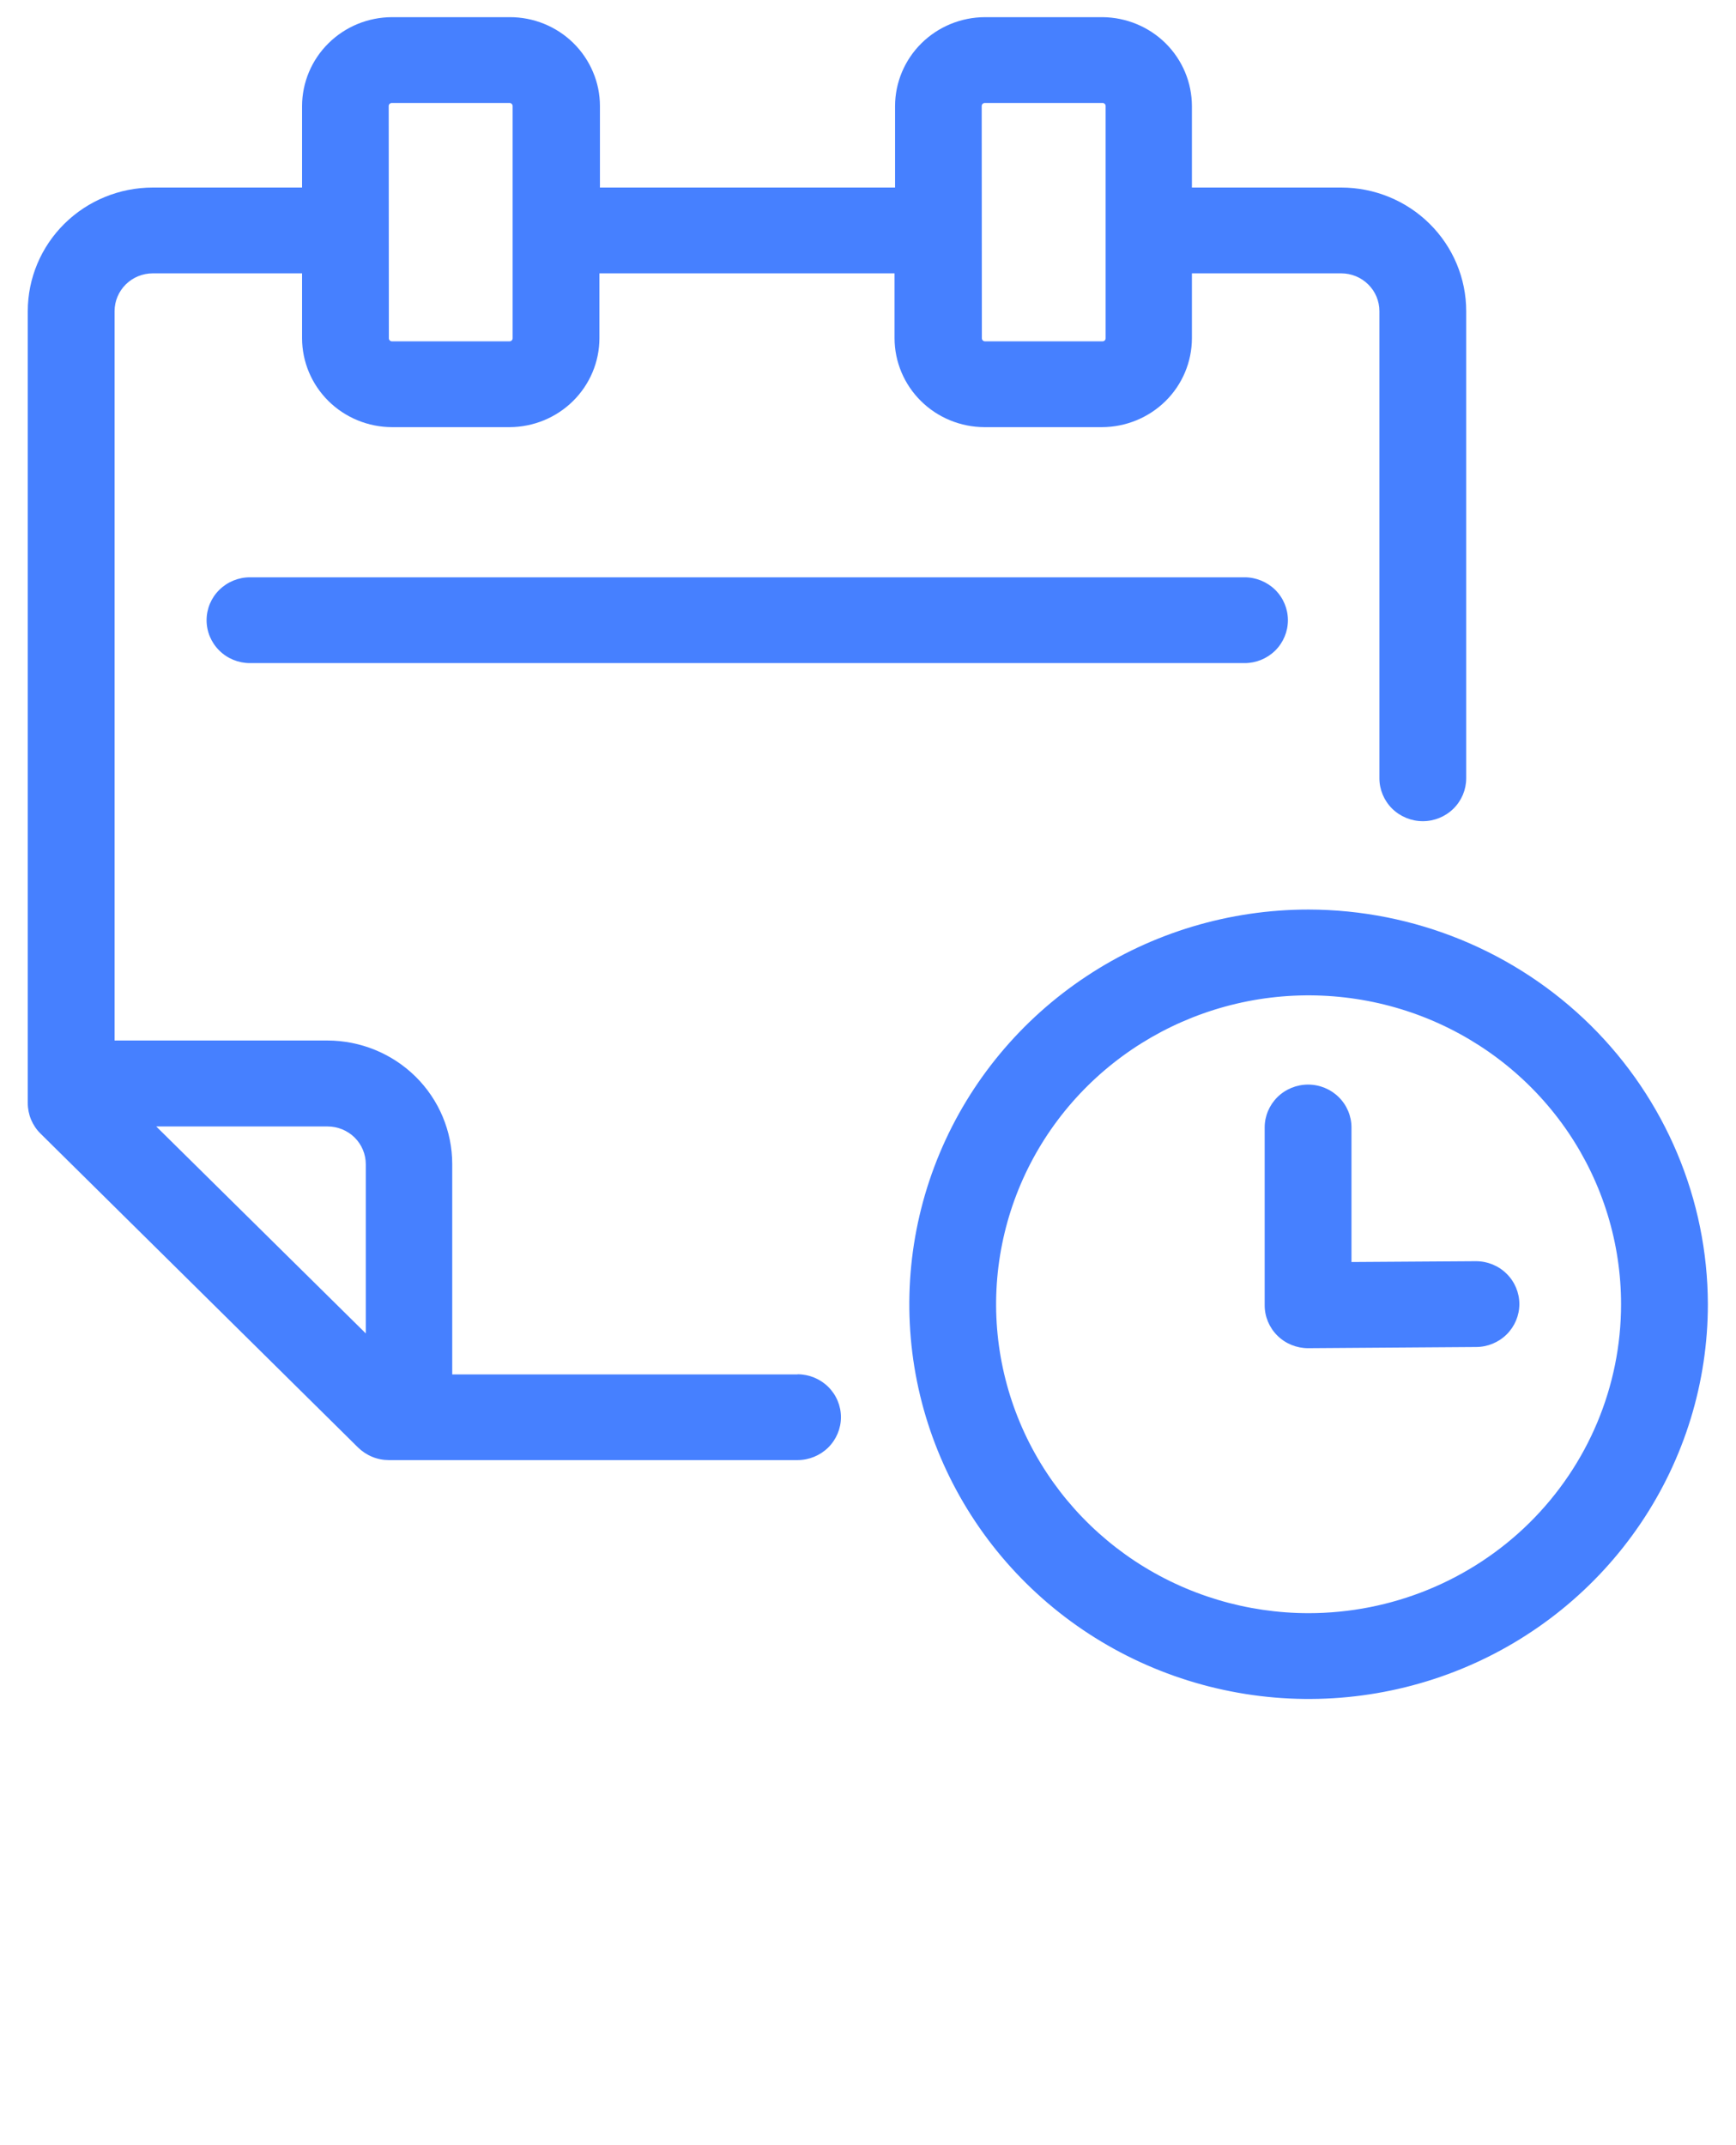 <svg width="34" height="42" viewBox="0 0 34 42" fill="none" xmlns="http://www.w3.org/2000/svg">
<path d="M4.896 11.303C4.67 11.303 4.454 11.392 4.295 11.549C4.135 11.707 4.046 11.92 4.046 12.143C4.046 12.366 4.135 12.579 4.295 12.737C4.454 12.895 4.67 12.983 4.896 12.983H24.375C24.6 12.983 24.816 12.895 24.976 12.737C25.135 12.579 25.224 12.366 25.224 12.143C25.224 11.92 25.135 11.707 24.976 11.549C24.816 11.392 24.6 11.303 24.375 11.303H4.896Z" fill="#4680FF"/>
<path d="M15.62 26.91H8.857V22.791C8.857 22.149 8.599 21.534 8.14 21.08C7.681 20.627 7.058 20.372 6.409 20.372H2.244V6.092C2.244 5.896 2.323 5.708 2.463 5.569C2.603 5.43 2.794 5.352 2.992 5.352H5.916V6.623C5.917 7.084 6.103 7.526 6.433 7.852C6.763 8.178 7.21 8.362 7.677 8.363H9.979C10.446 8.362 10.893 8.178 11.223 7.852C11.553 7.526 11.739 7.084 11.74 6.623V5.352H17.52V6.623C17.521 7.084 17.707 7.526 18.037 7.852C18.367 8.178 18.814 8.362 19.281 8.363H21.583C22.05 8.362 22.497 8.178 22.828 7.852C23.158 7.526 23.343 7.084 23.344 6.623V5.352H26.268C26.467 5.352 26.657 5.43 26.797 5.569C26.938 5.708 27.016 5.896 27.016 6.092V15.238C27.016 15.46 27.106 15.674 27.265 15.832C27.425 15.989 27.641 16.078 27.866 16.078C28.092 16.078 28.308 15.989 28.467 15.832C28.627 15.674 28.716 15.46 28.716 15.238V6.092C28.716 5.45 28.458 4.835 27.999 4.381C27.54 3.927 26.918 3.672 26.268 3.672H23.344V2.076C23.343 1.617 23.159 1.176 22.831 0.85C22.503 0.524 22.058 0.34 21.593 0.336H19.291C18.825 0.337 18.377 0.521 18.047 0.847C17.717 1.173 17.531 1.615 17.53 2.076V3.672H11.75V2.076C11.75 1.847 11.704 1.62 11.614 1.409C11.525 1.197 11.394 1.005 11.23 0.843C11.065 0.681 10.87 0.553 10.655 0.466C10.441 0.379 10.211 0.335 9.979 0.336H7.677C7.21 0.337 6.763 0.521 6.433 0.847C6.103 1.173 5.917 1.615 5.916 2.076V3.672H2.992C2.343 3.672 1.72 3.927 1.261 4.381C0.802 4.835 0.544 5.45 0.544 6.092V21.598C0.544 21.708 0.566 21.818 0.608 21.92C0.651 22.022 0.713 22.115 0.792 22.193L7.014 28.342C7.093 28.419 7.187 28.481 7.29 28.523C7.394 28.566 7.504 28.587 7.616 28.587H15.62C15.845 28.587 16.061 28.498 16.221 28.341C16.38 28.183 16.47 27.97 16.47 27.747C16.47 27.524 16.38 27.31 16.221 27.153C16.061 26.995 15.845 26.907 15.62 26.907V26.91ZM19.227 2.076C19.227 2.068 19.229 2.06 19.232 2.052C19.235 2.045 19.24 2.038 19.246 2.032C19.252 2.027 19.259 2.022 19.267 2.02C19.275 2.017 19.283 2.015 19.291 2.016H21.593C21.61 2.016 21.625 2.022 21.637 2.034C21.648 2.045 21.654 2.06 21.654 2.076V6.623C21.654 6.639 21.648 6.654 21.637 6.665C21.625 6.677 21.61 6.683 21.593 6.683H19.291C19.275 6.683 19.26 6.677 19.248 6.665C19.237 6.654 19.23 6.639 19.23 6.623L19.227 2.076ZM7.613 2.076C7.613 2.068 7.614 2.06 7.618 2.052C7.621 2.045 7.626 2.038 7.632 2.032C7.638 2.027 7.645 2.022 7.653 2.02C7.66 2.017 7.669 2.015 7.677 2.016H9.979C9.995 2.016 10.011 2.022 10.022 2.034C10.034 2.045 10.04 2.06 10.04 2.076V6.623C10.04 6.639 10.034 6.654 10.022 6.665C10.011 6.677 9.995 6.683 9.979 6.683H7.677C7.661 6.683 7.645 6.677 7.634 6.665C7.622 6.654 7.616 6.639 7.616 6.623L7.613 2.076ZM3.06 22.055H6.416C6.614 22.055 6.804 22.133 6.945 22.271C7.085 22.41 7.164 22.598 7.164 22.794V26.107L3.06 22.055Z" fill="#4680FF"/>
<path d="M25.629 17.808C24.082 17.808 22.57 18.261 21.285 19.11C19.998 19.96 18.996 21.166 18.404 22.579C17.812 23.991 17.658 25.545 17.959 27.044C18.261 28.543 19.006 29.92 20.099 31C21.193 32.081 22.587 32.817 24.104 33.115C25.62 33.414 27.193 33.261 28.622 32.676C30.051 32.091 31.272 31.1 32.131 29.829C32.99 28.559 33.449 27.064 33.449 25.536C33.445 23.488 32.619 21.525 31.154 20.076C29.688 18.628 27.702 17.812 25.629 17.808ZM25.629 31.584C24.419 31.584 23.235 31.229 22.229 30.565C21.223 29.9 20.438 28.956 19.975 27.851C19.512 26.745 19.39 25.529 19.627 24.356C19.863 23.183 20.446 22.105 21.302 21.259C22.157 20.414 23.248 19.838 24.435 19.604C25.622 19.371 26.853 19.491 27.971 19.948C29.089 20.406 30.045 21.181 30.718 22.176C31.39 23.171 31.749 24.34 31.749 25.536C31.749 27.14 31.104 28.678 29.957 29.813C28.809 30.947 27.252 31.584 25.629 31.584Z" fill="#4680FF"/>
<path d="M28.9 24.693L26.469 24.709V22.075C26.469 21.852 26.38 21.639 26.22 21.481C26.061 21.324 25.845 21.235 25.619 21.235C25.394 21.235 25.177 21.324 25.018 21.481C24.859 21.639 24.769 21.852 24.769 22.075V25.556C24.769 25.779 24.859 25.993 25.018 26.15C25.177 26.308 25.394 26.396 25.619 26.396L28.907 26.373C29.132 26.373 29.349 26.284 29.508 26.127C29.667 25.969 29.757 25.755 29.757 25.533C29.757 25.31 29.667 25.096 29.508 24.939C29.349 24.781 29.132 24.693 28.907 24.693H28.9Z" fill="#4680FF"/>
</svg>
